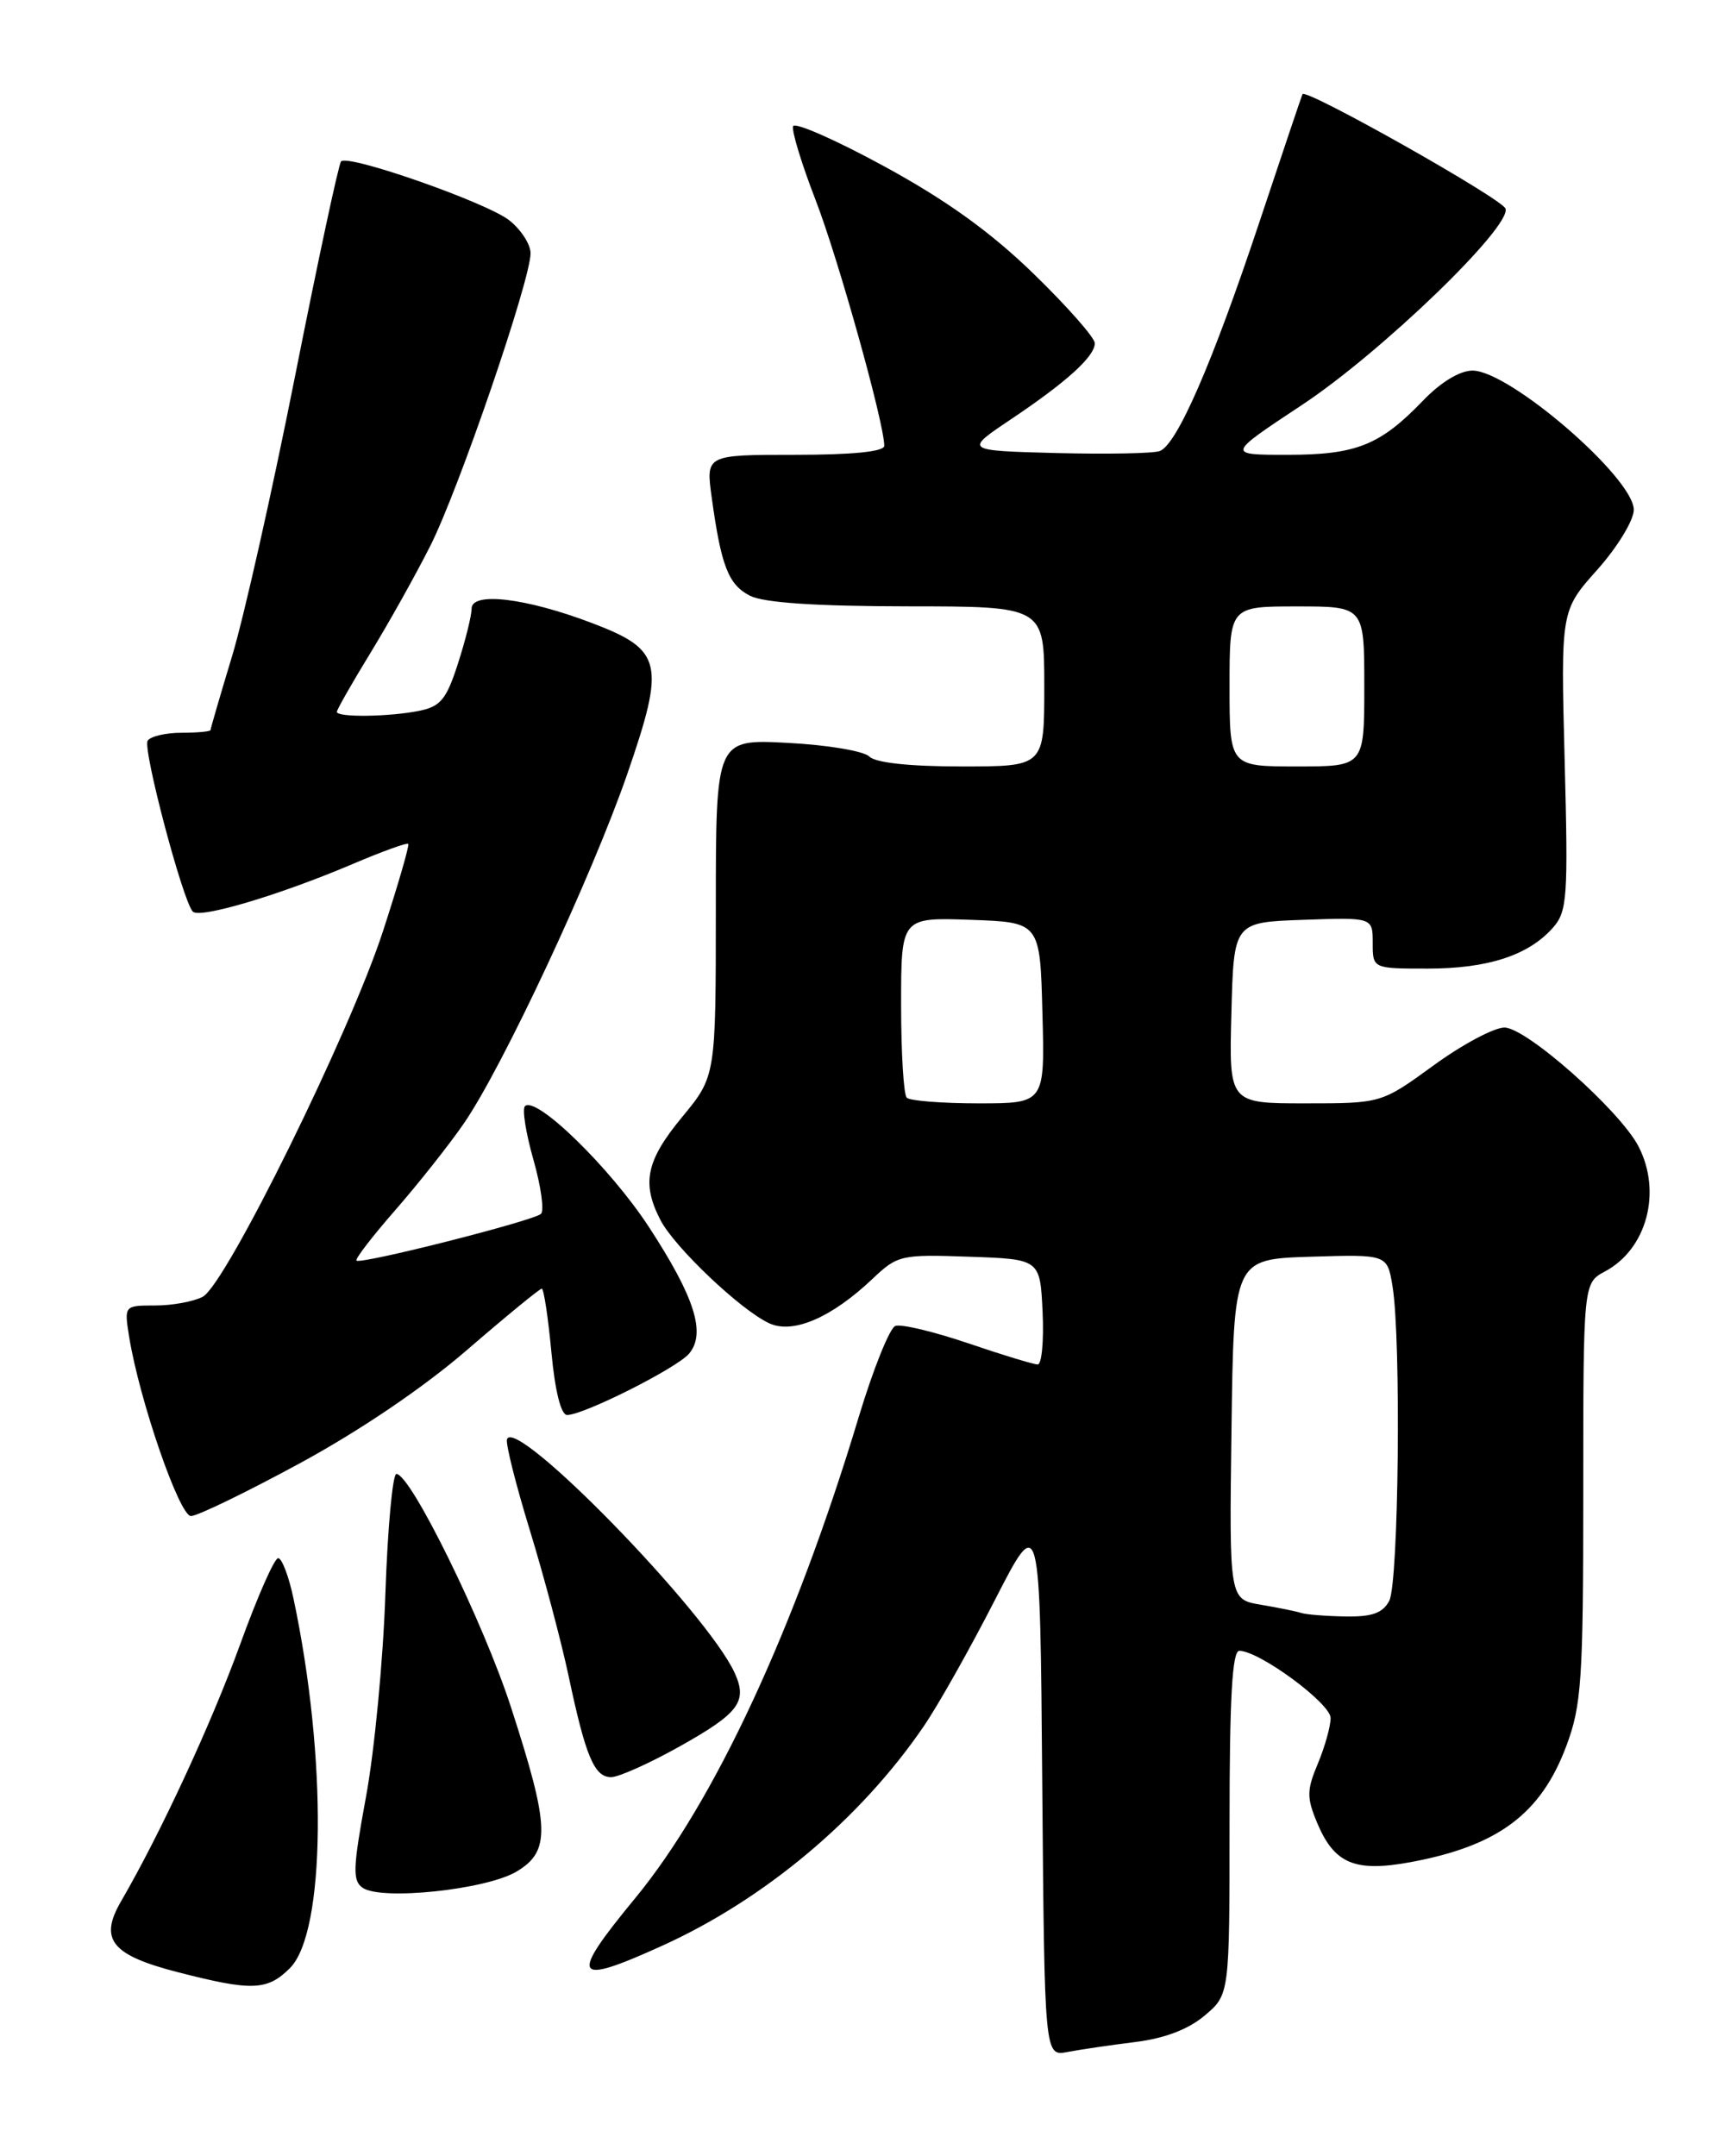 <?xml version="1.0" encoding="UTF-8" standalone="no"?>
<!DOCTYPE svg PUBLIC "-//W3C//DTD SVG 1.1//EN" "http://www.w3.org/Graphics/SVG/1.1/DTD/svg11.dtd" >
<svg xmlns="http://www.w3.org/2000/svg" xmlns:xlink="http://www.w3.org/1999/xlink" version="1.1" viewBox="0 0 204 256">
 <g >
 <path fill="currentColor"
d=" M 134.79 242.45 C 138.27 242.02 141.10 240.95 143.04 239.31 C 146.00 236.82 146.00 236.82 146.00 216.41 C 146.00 201.57 146.32 196.00 147.16 196.00 C 149.53 196.00 158.00 202.24 158.00 203.98 C 158.00 204.96 157.32 207.39 156.49 209.38 C 155.16 212.54 155.15 213.43 156.40 216.42 C 158.43 221.28 160.88 222.31 167.50 221.09 C 177.87 219.17 182.97 215.37 185.99 207.30 C 187.80 202.45 188.00 199.52 188.00 177.13 C 188.00 152.34 188.00 152.34 190.59 150.95 C 195.55 148.30 197.36 141.53 194.56 136.11 C 192.36 131.86 181.24 122.00 178.64 122.00 C 177.41 122.00 173.62 124.02 170.22 126.50 C 164.03 131.00 164.03 131.00 154.98 131.00 C 145.93 131.00 145.93 131.00 146.22 120.25 C 146.50 109.50 146.50 109.50 154.75 109.21 C 163.00 108.92 163.00 108.92 163.00 111.96 C 163.00 115.00 163.00 115.00 169.53 115.00 C 176.66 115.00 181.47 113.44 184.38 110.17 C 186.10 108.23 186.22 106.63 185.79 90.28 C 185.33 72.50 185.33 72.50 189.67 67.64 C 192.06 64.96 194.00 61.77 194.00 60.53 C 194.00 56.74 179.24 44.00 174.85 44.00 C 173.34 44.00 171.07 45.38 168.95 47.59 C 163.87 52.87 161.03 54.00 152.87 54.00 C 145.65 54.00 145.65 54.00 154.57 48.10 C 163.96 41.90 179.47 26.94 178.77 24.77 C 178.39 23.61 155.02 10.43 154.66 11.18 C 154.57 11.35 152.25 18.25 149.50 26.50 C 143.95 43.15 139.76 52.77 137.72 53.55 C 136.98 53.84 131.45 53.94 125.44 53.79 C 114.50 53.50 114.50 53.50 120.00 49.81 C 126.66 45.35 130.00 42.32 130.00 40.75 C 130.00 40.10 126.74 36.40 122.75 32.52 C 117.63 27.55 112.41 23.79 105.00 19.75 C 99.22 16.60 94.35 14.46 94.17 14.99 C 93.99 15.53 95.19 19.48 96.85 23.76 C 99.56 30.78 105.00 50.26 105.00 52.93 C 105.00 53.62 101.26 54.00 94.41 54.00 C 83.81 54.00 83.81 54.00 84.51 59.06 C 85.63 67.21 86.49 69.43 89.07 70.74 C 90.70 71.56 96.86 71.98 107.75 71.99 C 124.00 72.00 124.00 72.00 124.00 81.50 C 124.00 91.00 124.00 91.00 114.20 91.00 C 108.01 91.00 103.97 90.57 103.22 89.82 C 102.57 89.17 98.21 88.44 93.52 88.20 C 85.00 87.75 85.00 87.75 85.00 107.77 C 85.00 127.78 85.00 127.78 81.00 132.62 C 76.72 137.80 76.16 140.47 78.42 144.85 C 80.10 148.10 88.00 155.59 91.36 157.12 C 94.19 158.41 98.74 156.44 103.59 151.85 C 106.57 149.02 106.98 148.92 115.09 149.21 C 123.50 149.50 123.50 149.50 123.80 155.75 C 123.96 159.19 123.70 162.00 123.22 162.00 C 122.74 162.00 119.02 160.87 114.95 159.48 C 110.87 158.10 106.99 157.17 106.31 157.43 C 105.64 157.69 103.69 162.54 101.98 168.20 C 94.40 193.36 84.81 214.00 75.39 225.41 C 67.52 234.96 68.02 235.83 78.62 231.02 C 90.78 225.51 102.16 215.97 109.66 205.00 C 111.36 202.53 115.16 195.78 118.12 190.00 C 123.50 179.50 123.50 179.50 123.76 211.83 C 124.03 244.15 124.03 244.15 126.76 243.63 C 128.27 243.34 131.88 242.81 134.79 242.45 Z  M 34.43 233.67 C 38.67 229.42 38.87 208.69 34.84 189.75 C 34.29 187.14 33.47 185.00 33.03 185.00 C 32.58 185.00 30.55 189.61 28.51 195.25 C 25.09 204.66 19.04 217.72 14.38 225.73 C 11.74 230.27 13.22 232.12 21.09 234.15 C 29.91 236.42 31.73 236.36 34.43 233.67 Z  M 61.32 222.22 C 65.40 219.79 65.31 216.98 60.68 202.71 C 57.40 192.59 48.76 175.00 47.07 175.00 C 46.62 175.00 46.03 181.41 45.76 189.25 C 45.50 197.09 44.46 207.92 43.46 213.33 C 41.90 221.80 41.84 223.30 43.07 224.14 C 45.31 225.67 57.70 224.36 61.32 222.22 Z  M 80.67 207.37 C 87.75 203.41 88.79 202.03 87.24 198.63 C 83.97 191.45 61.15 168.04 60.20 170.89 C 60.03 171.41 61.25 176.26 62.91 181.67 C 64.57 187.07 66.64 194.88 67.52 199.00 C 69.54 208.55 70.57 211.00 72.57 211.00 C 73.45 211.00 77.10 209.37 80.67 207.37 Z  M 35.57 173.75 C 42.69 169.89 50.31 164.73 55.49 160.25 C 60.11 156.26 64.09 153.00 64.33 153.00 C 64.57 153.00 65.08 156.38 65.47 160.50 C 65.90 165.14 66.61 168.00 67.34 168.00 C 69.32 168.00 80.42 162.41 81.84 160.70 C 83.85 158.27 82.48 154.00 77.06 145.69 C 72.47 138.66 63.63 130.04 62.33 131.34 C 61.99 131.68 62.44 134.54 63.34 137.69 C 64.24 140.85 64.64 143.74 64.24 144.12 C 63.35 144.95 42.82 150.15 42.33 149.67 C 42.14 149.48 44.23 146.77 46.96 143.65 C 49.69 140.52 53.35 135.90 55.09 133.37 C 59.70 126.67 70.30 103.99 74.49 91.88 C 79.03 78.72 78.67 77.16 70.31 73.98 C 62.48 71.00 56.00 70.22 56.00 72.26 C 56.00 73.09 55.27 76.03 54.38 78.78 C 53.01 83.04 52.31 83.89 49.76 84.40 C 46.15 85.12 40.00 85.19 40.00 84.52 C 40.00 84.25 41.79 81.12 43.97 77.55 C 46.15 73.99 49.36 68.25 51.10 64.80 C 54.49 58.08 63.00 33.25 63.00 30.07 C 63.00 29.01 61.86 27.25 60.46 26.15 C 57.78 24.04 41.37 18.29 40.50 19.16 C 40.22 19.44 37.77 30.88 35.05 44.59 C 32.33 58.29 28.96 73.29 27.55 77.93 C 26.15 82.56 25.00 86.50 25.00 86.68 C 25.00 86.85 23.45 87.00 21.56 87.00 C 19.67 87.00 17.85 87.43 17.53 87.95 C 16.93 88.93 21.68 106.91 22.89 108.23 C 23.69 109.10 33.13 106.30 41.86 102.59 C 45.36 101.10 48.34 100.02 48.48 100.19 C 48.63 100.36 47.28 105.02 45.48 110.55 C 41.56 122.60 26.83 152.49 24.08 153.96 C 23.01 154.53 20.47 155.00 18.43 155.00 C 14.74 155.00 14.74 155.00 15.34 158.75 C 16.56 166.25 21.30 180.00 22.68 180.00 C 23.43 180.00 29.23 177.19 35.57 173.75 Z  M 154.50 191.50 C 153.95 191.32 151.80 190.88 149.73 190.53 C 145.96 189.90 145.96 189.90 146.23 169.70 C 146.50 149.50 146.50 149.50 155.61 149.21 C 164.73 148.93 164.73 148.93 165.35 152.71 C 166.39 158.98 166.09 187.97 164.96 190.07 C 164.18 191.53 162.91 191.98 159.71 191.92 C 157.40 191.88 155.05 191.69 154.50 191.50 Z  M 107.67 130.33 C 107.30 129.97 107.00 125.00 107.00 119.29 C 107.00 108.92 107.00 108.92 115.25 109.21 C 123.50 109.50 123.50 109.50 123.78 120.25 C 124.07 131.00 124.07 131.00 116.20 131.00 C 111.87 131.00 108.03 130.70 107.67 130.33 Z  M 146.00 81.50 C 146.00 72.00 146.00 72.00 154.00 72.00 C 162.00 72.00 162.00 72.00 162.00 81.50 C 162.00 91.00 162.00 91.00 154.00 91.00 C 146.00 91.00 146.00 91.00 146.00 81.50 Z "/>
</g>
</svg>